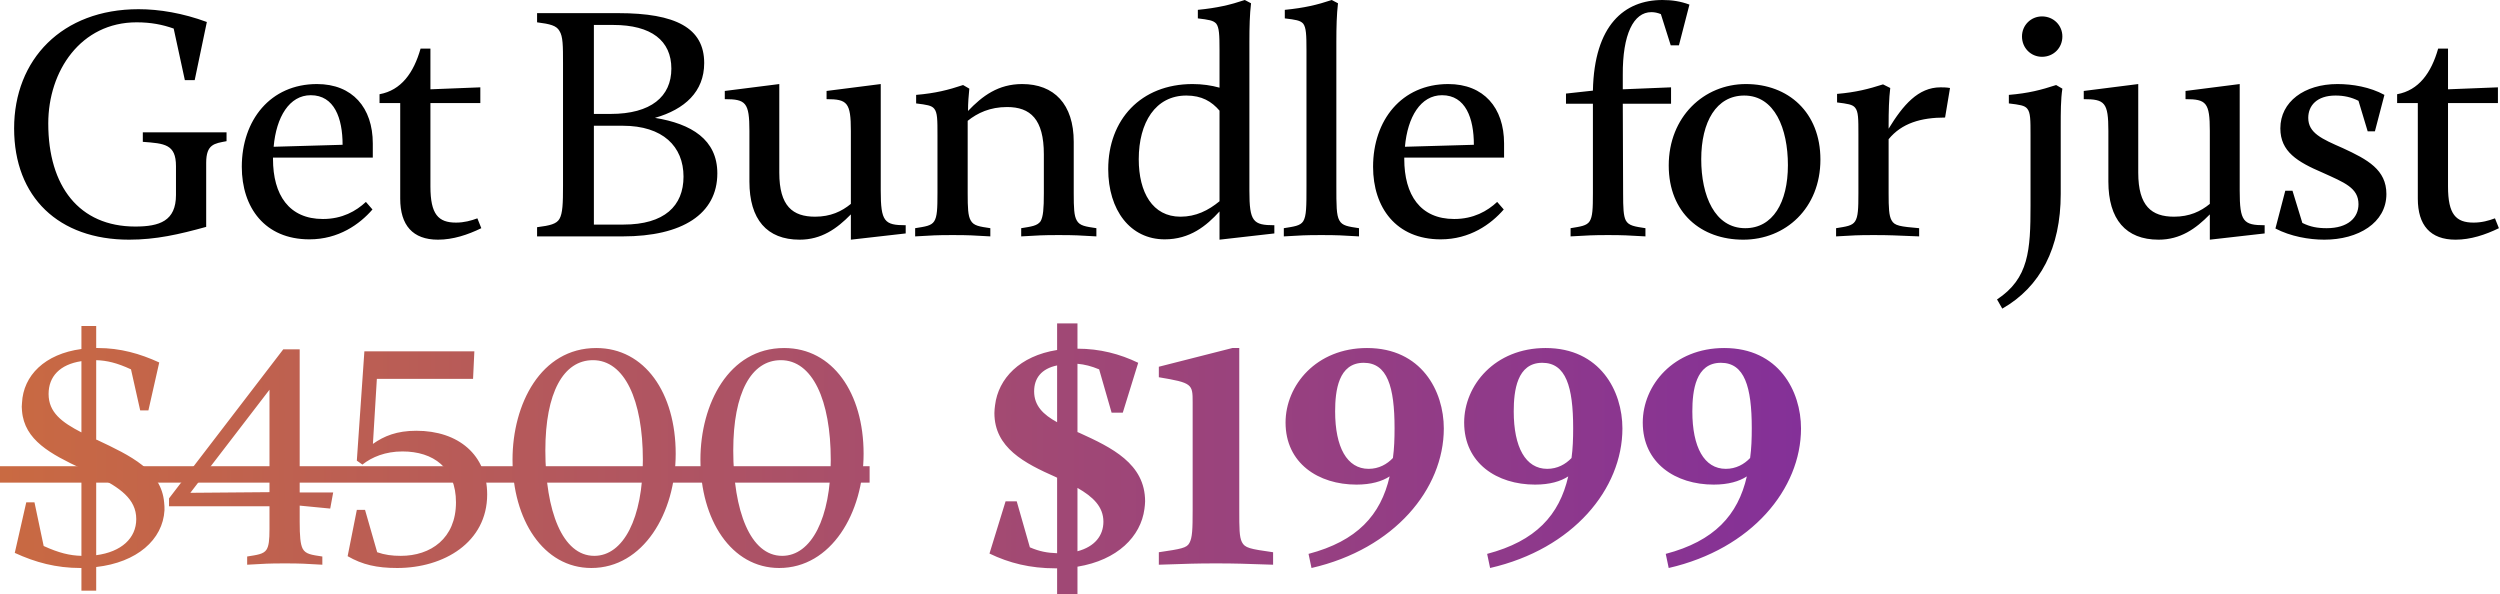 <svg width="488" height="116" viewBox="0 0 488 116" fill="none" xmlns="http://www.w3.org/2000/svg">
<path d="M27.878 27.686V25.828H44.221V27.558C41.85 28.007 40.248 28.135 40.248 31.788V44.285C34.928 45.759 30.442 46.785 25.187 46.785C11.472 46.785 2.756 38.517 2.756 25.059C2.756 11.6 12.113 1.795 27.045 1.795C31.083 1.795 35.697 2.564 40.376 4.294L38.005 15.638H36.082L33.903 5.576C31.724 4.807 29.481 4.358 26.661 4.358C15.766 4.358 9.421 13.843 9.421 24.097C9.421 36.338 15.445 44.221 26.404 44.221C31.147 44.221 34.351 43.132 34.351 38.069V32.429C34.351 28.135 32.108 28.007 27.878 27.686ZM72.706 40.889C70.207 43.773 66.105 46.721 60.401 46.721C51.685 46.721 47.199 40.504 47.199 32.557C47.199 23.456 52.775 16.407 61.875 16.407C68.797 16.407 72.77 21.021 72.77 28.007V30.763H53.288V31.019C53.288 38.069 56.428 42.747 63.029 42.747C66.81 42.747 69.502 41.209 71.425 39.414L72.706 40.889ZM60.658 18.586C56.492 18.586 53.928 22.816 53.416 28.648L66.874 28.263C66.874 23.072 65.272 18.586 60.658 18.586ZM85.493 46.785C80.558 46.785 78.123 43.965 78.123 38.774V20.124H74.085V18.393C78.315 17.624 80.751 14.228 82.096 9.485H84.019V17.432L93.76 17.048V20.124H84.019V36.402C84.019 41.85 85.557 43.452 89.018 43.452C90.62 43.452 91.966 43.068 93.184 42.619L93.953 44.542C91.325 45.823 88.441 46.785 85.493 46.785ZM140.023 33.839C140.023 41.786 133.165 46.144 121.565 46.144H104.838V44.349C107.402 44.029 108.619 43.708 109.196 42.747C109.837 41.658 109.901 39.671 109.901 36.274V12.433C109.901 8.908 109.901 7.114 109.196 6.024C108.619 4.999 107.402 4.679 104.838 4.358V2.564H120.668C131.884 2.564 137.459 5.448 137.459 12.305C137.459 17.881 133.678 21.341 127.846 23.008C134.96 24.161 140.023 27.238 140.023 33.839ZM119.707 4.871H115.926V22.239H119.194C127.077 22.239 131.05 18.842 131.05 13.395C131.05 7.947 127.141 4.871 119.707 4.871ZM115.926 43.837H121.694C129.705 43.837 133.422 40.184 133.422 34.48C133.422 28.584 129.384 24.546 121.565 24.546H115.926V43.837ZM171.921 16.407V37.236C171.921 43.26 172.626 43.965 176.792 43.965V45.567L166.089 46.785V41.85C163.333 44.67 160.321 46.785 156.091 46.785C149.682 46.785 146.285 42.811 146.285 35.441V25.571C146.285 19.996 145.58 19.355 141.479 19.355V17.753L152.118 16.407V33.711C152.118 40.248 154.745 42.298 159.103 42.298C162.115 42.298 164.294 41.273 166.089 39.799V25.571C166.089 19.996 165.384 19.355 161.346 19.355V17.753L171.921 16.407ZM188.891 24.802V37.748C188.891 40.568 188.955 42.106 189.468 43.004C190.045 44.093 191.198 44.221 193.313 44.542V46.144C189.853 45.952 189.212 45.887 185.943 45.887C182.739 45.887 182.034 45.952 178.637 46.144V44.542C180.624 44.221 181.777 44.093 182.354 43.196C182.931 42.298 182.995 40.76 182.995 37.684V26.404C182.995 23.392 182.995 21.982 182.354 21.213C181.842 20.573 180.88 20.444 178.829 20.188V18.522C182.611 18.201 185.11 17.56 187.994 16.599L189.212 17.304C189.084 18.586 188.955 20.06 188.955 21.662C191.775 18.714 194.852 16.407 199.53 16.407C205.747 16.407 209.592 20.316 209.592 27.686V37.748C209.592 40.568 209.656 42.106 210.169 43.004C210.745 44.093 211.899 44.221 214.014 44.542V46.144C210.617 45.952 209.912 45.887 206.644 45.887C203.439 45.887 202.734 45.952 199.338 46.144V44.542C201.324 44.221 202.478 44.093 203.119 43.196C203.632 42.298 203.76 40.76 203.76 37.684V30.122C203.76 23.264 201.132 20.893 196.582 20.893C193.249 20.893 190.814 22.047 188.891 23.585C188.891 23.969 188.891 24.354 188.891 24.802ZM243.882 8.203V37.236C243.882 43.26 244.587 43.965 248.753 43.965V45.567L238.05 46.785V41.273C235.487 44.093 232.282 46.721 227.347 46.721C220.618 46.721 216.324 41.017 216.324 33.006C216.324 23.392 222.669 16.407 232.795 16.407C234.653 16.407 236.448 16.663 238.05 17.112V9.87C238.05 6.793 237.986 5.384 237.409 4.614C236.832 3.974 235.935 3.845 233.82 3.589V1.923C237.666 1.538 240.101 0.961 242.985 7.63994e-05L244.203 0.641C243.946 2.82 243.882 5.191 243.882 8.203ZM222.284 31.083C222.284 37.556 224.976 42.298 230.424 42.298C233.436 42.298 235.871 41.081 238.05 39.286V21.598C236.512 19.803 234.589 18.65 231.577 18.65C225.553 18.65 222.284 23.905 222.284 31.083ZM260.856 8.203V36.274C260.856 40.055 260.856 41.978 261.432 43.004C262.009 44.093 263.163 44.221 265.278 44.542V46.144C261.881 45.952 261.176 45.887 257.908 45.887C254.703 45.887 253.998 45.952 250.601 46.144V44.542C252.588 44.221 253.806 44.093 254.383 43.196C255.024 42.17 255.024 40.312 255.024 36.274V9.806C255.024 6.793 254.96 5.384 254.383 4.614C253.806 3.974 252.909 3.845 250.794 3.589V1.923C254.639 1.538 257.074 0.961 259.958 7.63994e-05L261.176 0.641C260.92 2.82 260.856 5.191 260.856 8.203ZM293.531 40.889C291.032 43.773 286.93 46.721 281.226 46.721C272.51 46.721 268.024 40.504 268.024 32.557C268.024 23.456 273.6 16.407 282.7 16.407C289.622 16.407 293.595 21.021 293.595 28.007V30.763H274.112V31.019C274.112 38.069 277.253 42.747 283.854 42.747C287.635 42.747 290.327 41.209 292.249 39.414L293.531 40.889ZM281.483 18.586C277.317 18.586 274.753 22.816 274.241 28.648L287.699 28.263C287.699 23.072 286.097 18.586 281.483 18.586ZM316.768 14.676V17.432L326.189 17.048V20.252H316.768L316.832 37.748C316.832 40.568 316.896 42.106 317.345 43.004C317.921 44.093 319.139 44.221 321.19 44.542V46.144C317.793 45.952 316.832 45.887 313.884 45.887C310.936 45.887 309.974 45.952 306.578 46.144V44.542C308.5 44.221 309.718 44.093 310.295 43.196C310.872 42.298 310.936 40.76 310.936 37.684V20.252H305.681V18.265L310.936 17.689C311.192 4.871 317.088 7.63994e-05 324.523 7.63994e-05C326.381 7.63994e-05 328.047 0.256 329.778 0.897L327.727 8.844H326.125L324.202 2.756C323.561 2.5 322.984 2.371 322.344 2.371C318.883 2.371 316.704 6.665 316.768 14.676ZM340.284 46.785C332.081 46.785 325.736 41.593 325.736 32.301C325.736 22.816 332.594 16.407 340.797 16.407C349.064 16.407 355.345 21.918 355.345 31.147C355.345 40.632 348.552 46.785 340.284 46.785ZM340.669 44.542C346.052 44.542 349 39.543 349 32.237C349 25.123 346.437 18.65 340.477 18.65C335.029 18.65 332.081 23.777 332.081 31.083C332.081 38.197 334.709 44.542 340.669 44.542ZM368.657 24.61V25.123C371.477 20.508 374.425 17.048 378.783 17.048C379.232 17.048 379.937 17.048 380.642 17.176L379.68 22.944C375.002 22.944 371.221 24.033 368.657 27.174V37.748C368.657 40.568 368.721 42.106 369.234 43.004C369.811 44.093 370.964 44.221 374.617 44.542V46.144C369.618 45.952 368.977 45.887 365.709 45.887C362.504 45.887 361.8 45.952 358.403 46.144V44.542C360.39 44.221 361.543 44.093 362.12 43.196C362.697 42.298 362.761 40.76 362.761 37.684V26.212C362.761 23.2 362.761 21.79 362.12 21.021C361.607 20.38 360.646 20.252 358.595 19.996V18.329C362.312 18.009 364.748 17.368 367.567 16.471L368.977 17.176C368.721 19.291 368.657 21.662 368.657 24.61ZM398.601 11.087C396.422 11.087 394.692 9.357 394.692 7.114C394.692 4.935 396.422 3.204 398.601 3.204C400.844 3.204 402.575 4.935 402.575 7.114C402.575 9.357 400.844 11.087 398.601 11.087ZM402.254 24.802V37.876C402.254 48.387 398.281 56.013 390.847 60.243L389.821 58.449C396.038 54.347 396.358 48.836 396.358 40.12V26.404C396.358 23.392 396.358 21.982 395.717 21.213C395.205 20.573 394.243 20.444 392.128 20.188V18.522C395.974 18.201 398.409 17.56 401.357 16.599L402.575 17.304C402.254 19.419 402.254 21.854 402.254 24.802ZM437.19 16.407V37.236C437.19 43.26 437.895 43.965 442.06 43.965V45.567L431.358 46.785V41.85C428.602 44.67 425.59 46.785 421.36 46.785C414.951 46.785 411.554 42.811 411.554 35.441V25.571C411.554 19.996 410.849 19.355 406.748 19.355V17.753L417.386 16.407V33.711C417.386 40.248 420.014 42.298 424.372 42.298C427.384 42.298 429.563 41.273 431.358 39.799V25.571C431.358 19.996 430.653 19.355 426.615 19.355V17.753L437.19 16.407ZM453.391 33.711C448.456 31.596 445.124 29.609 445.124 25.059C445.124 19.867 449.802 16.407 456.275 16.407C459.223 16.407 462.62 16.983 465.44 18.522L463.581 25.636H462.171L460.377 19.675C458.967 18.97 457.557 18.65 455.89 18.65C452.237 18.65 450.571 20.637 450.571 23.008C450.571 25.956 453.199 27.11 457.3 28.904C462.171 31.147 465.824 33.134 465.824 37.876C465.824 43.516 460.313 46.785 453.711 46.785C450.699 46.785 447.11 46.144 444.162 44.606L446.085 37.236H447.495L449.418 43.516C450.956 44.285 452.366 44.542 454.16 44.542C458.326 44.542 460.377 42.491 460.377 39.863C460.377 36.659 457.621 35.633 453.391 33.711ZM479.327 46.785C474.392 46.785 471.957 43.965 471.957 38.774V20.124H467.919V18.393C472.149 17.624 474.584 14.228 475.93 9.485H477.853V17.432L487.594 17.048V20.124H477.853V36.402C477.853 41.85 479.391 43.452 482.852 43.452C484.454 43.452 485.8 43.068 487.017 42.619L487.786 44.542C485.159 45.823 482.275 46.785 479.327 46.785Z" fill="black"/>
<path d="M15.702 110.873C10.959 110.873 6.922 109.784 2.884 107.925L5.127 98.055H6.729L8.524 106.579C11.472 107.925 13.587 108.438 15.894 108.502V91.454C9.934 88.635 4.743 85.943 4.294 80.175C4.23 79.662 4.23 79.149 4.294 78.637C4.55 73.317 8.716 69.088 15.894 68.126V63.64H18.778V67.934H19.098C23.456 67.934 27.302 69.023 31.083 70.754L28.968 80.111H27.366L25.571 72.1C22.816 70.818 20.829 70.369 18.778 70.305V85.815L18.97 85.879C25.507 88.955 31.532 91.839 32.044 98.12C32.108 98.568 32.108 99.081 32.108 99.594C31.788 105.362 26.725 109.784 18.778 110.681V115.295H15.894V110.873H15.702ZM9.485 76.906C9.485 80.495 12.049 82.418 15.894 84.405V70.497C11.664 71.138 9.485 73.51 9.485 76.906ZM26.597 101.324C26.597 97.35 23.328 95.171 18.778 92.864V108.374C23.713 107.733 26.597 105.041 26.597 101.324ZM64.459 99.273L58.499 98.696V101.837C58.499 104.657 58.627 106.195 59.076 107.092C59.652 108.181 60.806 108.31 62.921 108.63V110.232C59.524 110.04 58.819 109.976 55.615 109.976C52.346 109.976 51.641 110.04 48.245 110.232V108.63C50.231 108.31 51.449 108.181 52.026 107.284C52.474 106.579 52.603 105.426 52.603 103.311V98.825H32.992V97.286L55.294 68.19H58.499V96.133H65.036L64.459 99.273ZM52.603 96.069V76.073L37.157 96.197L52.603 96.069ZM95.096 96.517C95.096 105.874 86.636 110.873 77.535 110.873C73.562 110.873 70.742 110.232 67.858 108.566L69.653 99.529H71.255L73.626 107.797C75.1 108.31 76.51 108.502 78.24 108.502C84.073 108.502 89.007 105.105 89.007 98.055C89.007 91.326 84.585 88.122 78.561 88.122C75.228 88.122 72.601 89.211 70.742 90.685L69.653 89.916L71.127 68.575H92.596L92.34 73.958H73.562L72.793 86.648C74.972 85.11 77.472 84.084 81.253 84.084C89.52 84.084 95.096 88.827 95.096 96.517ZM115.425 110.873C106.068 110.873 100.044 101.452 100.044 89.724C100.044 78.893 105.555 67.934 116.386 67.934C125.871 67.934 131.896 76.714 131.896 88.57C131.896 100.17 125.551 110.873 115.425 110.873ZM116.002 108.502C121.706 108.502 125.487 101.132 125.487 89.788C125.487 78.06 121.898 70.305 115.745 70.305C109.977 70.305 106.452 76.65 106.452 87.93C106.452 99.722 109.785 108.502 116.002 108.502ZM152.103 110.873C142.746 110.873 136.722 101.452 136.722 89.724C136.722 78.893 142.233 67.934 153.064 67.934C162.549 67.934 168.574 76.714 168.574 88.57C168.574 100.17 162.229 110.873 152.103 110.873ZM152.68 108.502C158.384 108.502 162.165 101.132 162.165 89.788C162.165 78.06 158.576 70.305 152.423 70.305C146.655 70.305 143.131 76.65 143.131 87.93C143.131 99.722 146.463 108.502 152.68 108.502ZM206.028 110.937C201.093 110.937 196.991 109.912 193.146 108.053L196.287 97.863H198.466L201.029 106.836C202.952 107.669 204.49 107.925 206.348 107.989V93.249L206.092 93.121C200.004 90.429 194.107 87.417 194.107 80.623C194.107 80.111 194.172 79.598 194.236 79.085C194.877 73.894 199.042 69.472 206.348 68.318V63.127H210.322V68.062C214.68 68.062 218.589 69.088 222.178 70.818L219.166 80.559H216.987L214.552 72.1C213.014 71.459 211.732 71.138 210.322 71.01V84.341L210.642 84.469C216.987 87.353 223.524 90.493 223.524 97.863C223.524 98.312 223.46 98.825 223.396 99.337C222.691 104.721 218.141 109.335 210.322 110.617V116H206.348V110.937H206.028ZM201.862 76.394C201.862 79.213 203.657 80.944 206.348 82.418V71.331C203.272 71.971 201.862 73.83 201.862 76.394ZM215.385 101.837C215.385 98.889 213.334 96.966 210.322 95.236V107.605C213.719 106.707 215.385 104.528 215.385 101.837ZM242.419 105.81C242.996 106.964 243.957 107.156 248.508 107.797V110.232C242.74 110.04 241.137 109.976 237.356 109.976C233.575 109.976 231.973 110.04 226.205 110.232V107.797C230.563 107.156 231.652 106.964 232.165 106.002C232.742 104.977 232.806 103.375 232.806 99.529V78.508C232.806 74.984 232.742 74.727 226.205 73.638V71.587L240.561 67.934H241.906V99.594C241.906 103.118 241.906 104.785 242.419 105.81ZM255.427 108.117C264.912 105.618 269.527 100.555 271.257 92.993C269.783 93.954 267.668 94.595 264.784 94.595C257.35 94.595 250.941 90.429 250.941 82.482C250.941 75.176 256.965 67.934 266.835 67.934C277.474 67.934 281.832 76.329 281.832 83.635C281.832 95.428 272.218 107.156 256.004 110.873L255.427 108.117ZM260.618 80.303C260.618 87.289 262.926 91.518 267.155 91.518C269.142 91.518 270.744 90.621 271.898 89.403C272.154 87.545 272.218 85.622 272.218 83.572C272.218 75.496 270.808 70.818 266.194 70.818C261.259 70.818 260.618 76.265 260.618 80.303ZM290.29 108.117C299.775 105.618 304.39 100.555 306.12 92.993C304.646 93.954 302.531 94.595 299.647 94.595C292.213 94.595 285.804 90.429 285.804 82.482C285.804 75.176 291.828 67.934 301.698 67.934C312.337 67.934 316.695 76.329 316.695 83.635C316.695 95.428 307.081 107.156 290.867 110.873L290.29 108.117ZM295.481 80.303C295.481 87.289 297.789 91.518 302.018 91.518C304.005 91.518 305.607 90.621 306.761 89.403C307.017 87.545 307.081 85.622 307.081 83.572C307.081 75.496 305.672 70.818 301.057 70.818C296.122 70.818 295.481 76.265 295.481 80.303ZM325.153 108.117C334.639 105.618 339.253 100.555 340.983 92.993C339.509 93.954 337.394 94.595 334.51 94.595C327.076 94.595 320.667 90.429 320.667 82.482C320.667 75.176 326.692 67.934 336.561 67.934C347.2 67.934 351.558 76.329 351.558 83.635C351.558 95.428 341.945 107.156 325.73 110.873L325.153 108.117ZM330.345 80.303C330.345 87.289 332.652 91.518 336.882 91.518C338.868 91.518 340.471 90.621 341.624 89.403C341.881 87.545 341.945 85.622 341.945 83.572C341.945 75.496 340.535 70.818 335.92 70.818C330.985 70.818 330.345 76.265 330.345 80.303Z" fill="url(#paint0_linear_196_112)"/>
<path d="M0 91.006H169.747V94.21H0V91.006Z" fill="url(#paint1_linear_196_112)"/>
<defs>
<linearGradient id="paint0_linear_196_112" x1="-232.286" y1="56.904" x2="645.422" y2="56.904" gradientUnits="userSpaceOnUse">
<stop stop-color="#F79009"/>
<stop offset="1" stop-color="#4A00E0"/>
</linearGradient>
<linearGradient id="paint1_linear_196_112" x1="-232.286" y1="56.904" x2="645.422" y2="56.904" gradientUnits="userSpaceOnUse">
<stop stop-color="#F79009"/>
<stop offset="1" stop-color="#4A00E0"/>
</linearGradient>
</defs>
</svg>
